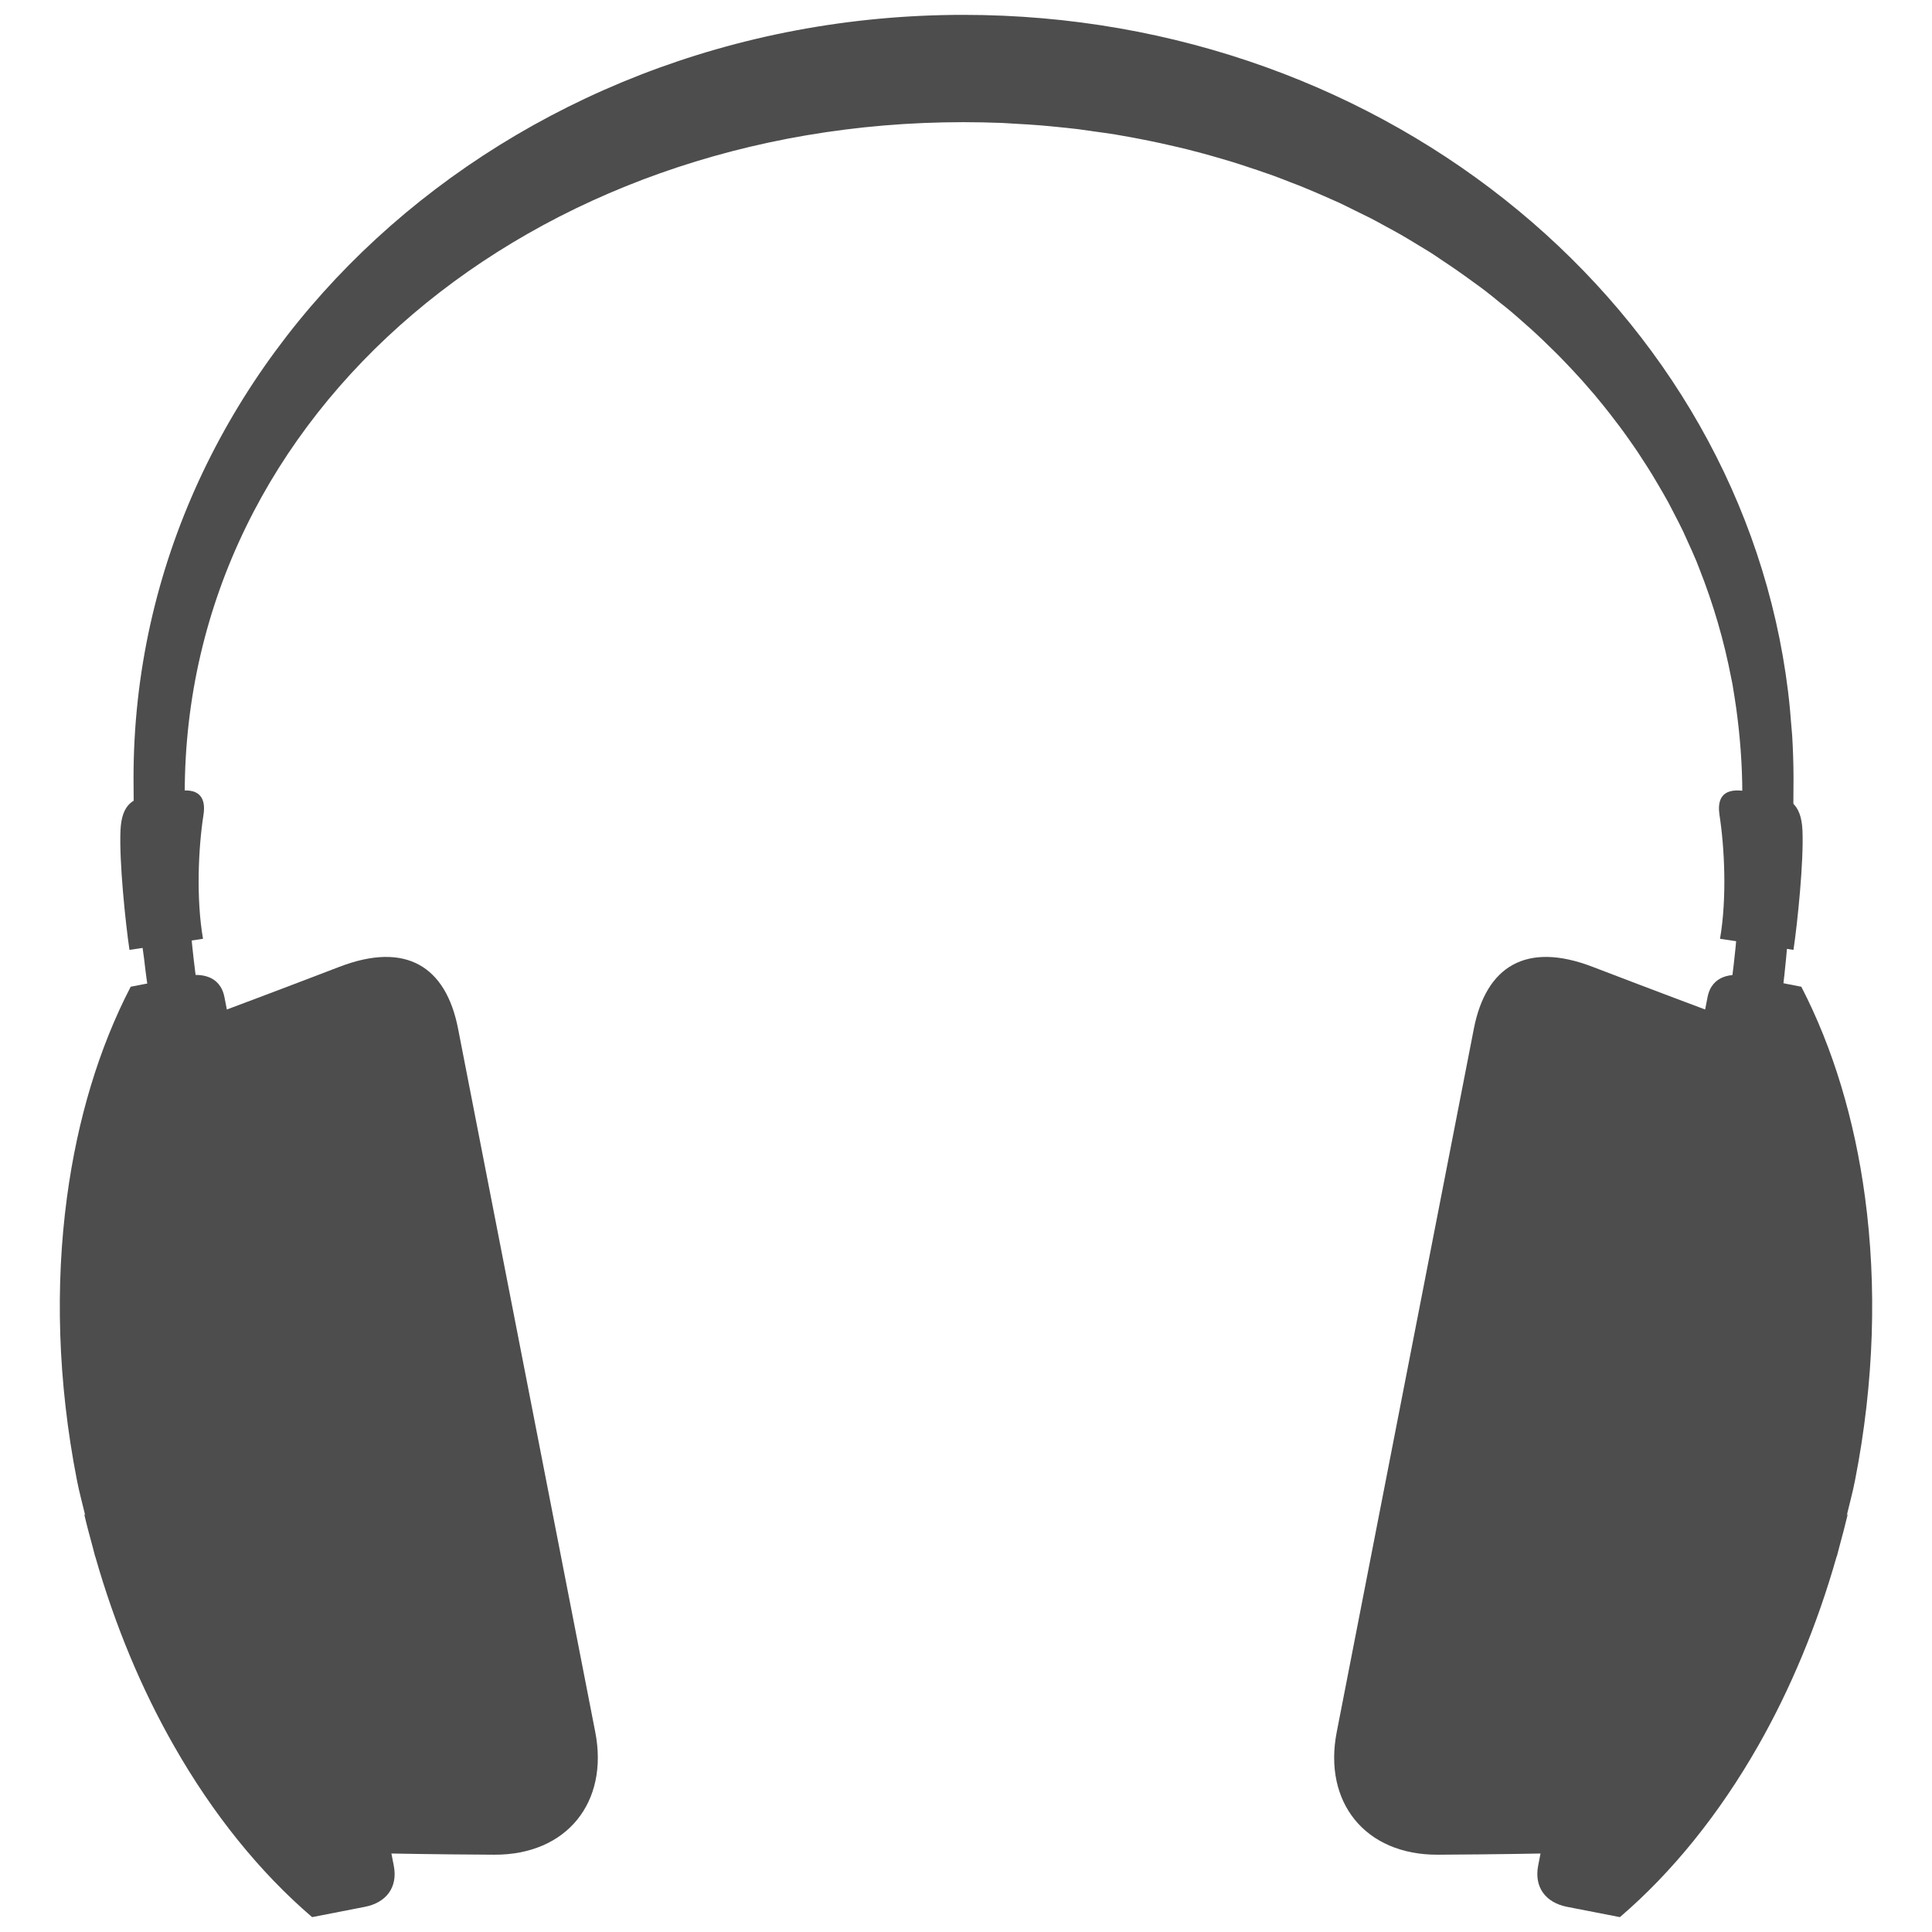 <?xml version="1.0" encoding="utf-8"?>
<!-- Generator: Adobe Illustrator 16.0.0, SVG Export Plug-In . SVG Version: 6.00 Build 0)  -->
<!DOCTYPE svg PUBLIC "-//W3C//DTD SVG 1.1//EN" "http://www.w3.org/Graphics/SVG/1.1/DTD/svg11.dtd">
<svg version="1.1" id="Layer_1" xmlns="http://www.w3.org/2000/svg" xmlns:xlink="http://www.w3.org/1999/xlink" x="0px" y="0px"
	 width="130px" height="130px" viewBox="0 0 130 130" enable-background="new 0 0 130 130" xml:space="preserve">
<rect fill="none" width="130" height="130"/>
<g>
	<path fill="#4D4D4D" d="M120.59,49.468c-0.011-0.184-0.032-0.363-0.048-0.546c-0.058-0.783-0.126-1.56-0.221-2.332
		c-0.005-0.047-0.005-0.1-0.011-0.147c0,0.026,0,0.063,0.006,0.1C117.181,20.92,93.538,1,64.827,1
		C33.988,1,8.985,23.987,8.985,52.341c0,3.917,0.199,7.715,0.619,11.38c-0.042-0.31-0.094-0.62-0.131-0.935
		c0.063,0.593,0.147,1.171,0.226,1.753c0.053,0.457,0.105,0.909,0.168,1.36c0.189,1.287,0.399,2.568,0.657,3.813h3.324
		c-0.468-2.248-0.783-4.591-1.003-6.985c-0.105-1.087-0.179-2.185-0.236-3.292c-0.032-0.447-0.063-0.877-0.085-1.324
		c-0.058-1.554-0.094-3.12-0.094-4.716c0-25.781,23.459-45.175,52.396-45.175c0.877,0,1.743,0.021,2.609,0.052
		c0.289,0.016,0.578,0.037,0.867,0.053c0.572,0.031,1.14,0.063,1.706,0.11c0.342,0.026,0.678,0.063,1.014,0.094
		c0.515,0.053,1.02,0.1,1.528,0.163c0.362,0.047,0.715,0.1,1.071,0.152c0.479,0.063,0.956,0.131,1.424,0.205
		c0.372,0.063,0.735,0.131,1.098,0.194c0.456,0.089,0.913,0.173,1.365,0.268c0.362,0.073,0.735,0.157,1.103,0.241
		c0.437,0.095,0.872,0.2,1.303,0.305c0.373,0.095,0.74,0.194,1.103,0.289c0.426,0.121,0.846,0.236,1.266,0.362
		c0.362,0.105,0.725,0.215,1.087,0.331c0.41,0.131,0.819,0.268,1.224,0.404c0.362,0.126,0.72,0.247,1.077,0.373
		c0.399,0.147,0.788,0.299,1.187,0.457c0.353,0.131,0.704,0.268,1.051,0.415c0.389,0.157,0.767,0.326,1.145,0.488
		c0.352,0.158,0.698,0.305,1.045,0.462c0.368,0.173,0.73,0.357,1.093,0.536c0.341,0.168,0.683,0.331,1.024,0.504
		c0.356,0.184,0.709,0.378,1.061,0.572c0.331,0.184,0.667,0.357,0.992,0.546c0.342,0.194,0.678,0.404,1.02,0.609
		c0.32,0.199,0.646,0.389,0.966,0.588c0.252,0.158,0.494,0.331,0.74,0.494c0.725,0.478,1.434,0.972,2.127,1.481
		c0.273,0.2,0.547,0.389,0.809,0.594c0.337,0.257,0.662,0.525,0.987,0.793c0.258,0.205,0.521,0.404,0.768,0.62
		c0.325,0.273,0.635,0.551,0.955,0.835c0.242,0.215,0.488,0.425,0.725,0.651c0.311,0.284,0.609,0.578,0.909,0.872
		c0.23,0.226,0.462,0.446,0.688,0.678c0.294,0.299,0.583,0.609,0.872,0.914c0.21,0.231,0.431,0.467,0.641,0.699
		c0.278,0.315,0.557,0.635,0.83,0.956c0.194,0.242,0.399,0.478,0.594,0.725c0.262,0.326,0.53,0.662,0.782,1.003
		c0.184,0.236,0.367,0.478,0.546,0.725c0.252,0.352,0.504,0.698,0.746,1.056c0.168,0.236,0.33,0.488,0.488,0.735
		c0.236,0.362,0.478,0.73,0.703,1.103c0.147,0.242,0.295,0.488,0.437,0.735c0.226,0.383,0.446,0.767,0.661,1.155
		c0.126,0.236,0.247,0.478,0.373,0.72c0.216,0.41,0.426,0.819,0.625,1.234c0.1,0.221,0.194,0.431,0.294,0.651
		c0.205,0.452,0.41,0.898,0.599,1.355c0.063,0.163,0.121,0.32,0.189,0.483c0.94,2.379,1.67,4.858,2.158,7.421
		c0.026,0.131,0.058,0.257,0.079,0.389c0.089,0.525,0.168,1.056,0.247,1.586c0.257,1.875,0.409,3.787,0.409,5.74
		c0,5.74-0.315,11.238-1.323,16.317h3.592c0.909-5.431,1.177-11.276,1.177-17.373C120.679,51.375,120.647,50.424,120.59,49.468z"/>
	<path fill="#4D4D4D" d="M8.712,63.916c-0.272-1.843-0.698-5.96-0.604-8.051c0.084-1.843,0.935-2.138,1.896-2.327
		c0.83-0.158,1.775-0.32,2.353-0.347c1.324-0.068,1.46,0.84,1.334,1.644c-0.341,2.2-0.504,5.588-0.031,8.334L8.712,63.916z"/>
	<path fill="#4D4D4D" d="M120.679,63.916c0.273-1.843,0.698-5.96,0.604-8.051c-0.089-1.843-0.935-2.138-1.896-2.327
		c-0.83-0.158-1.775-0.32-2.353-0.347c-1.323-0.068-1.455,0.84-1.334,1.644c0.341,2.2,0.509,5.588,0.036,8.334L120.679,63.916z"/>
	<path fill="#4D4D4D" d="M99.173,69.215c-0.819,4.228-6.376,32.691-9.228,47.333c-0.919,4.706,1.901,8.271,6.796,8.251
		c4.107-0.021,7.153-0.084,7.153-0.084l11.055-56.708c0,0-3.298-1.229-7.788-2.952C102.681,63.333,99.992,65.034,99.173,69.215z"/>
	<path fill="#4D4D4D" d="M125.494,80.568c-0.703-5.257-2.169-10.067-4.27-14.138c-0.011-0.01-0.011-0.016-0.021-0.036
		c0,0-2.904-0.562-3.771-0.73c-0.856-0.173-2.248-0.078-2.537,1.444c-0.268,1.345-11.107,56.966-11.396,58.426
		c-0.283,1.47,0.525,2.494,1.943,2.772c1.429,0.278,3.556,0.693,3.556,0.693c0.011-0.005,0.016-0.016,0.026-0.021
		c3.481-2.987,6.644-6.89,9.274-11.501c2.163-3.797,3.96-8.082,5.277-12.714c0.011-0.016,0.017-0.032,0.021-0.048
		c0.021-0.047,0.026-0.095,0.042-0.142c0.042-0.146,0.073-0.299,0.115-0.446c0.205-0.751,0.404-1.507,0.589-2.279
		c-0.026,0.047-0.059,0.1-0.084,0.147c0.188-0.804,0.409-1.581,0.566-2.405C126.125,92.952,126.287,86.477,125.494,80.568z"/>
	<path fill="#4D4D4D" d="M30.822,69.215c0.829,4.228,6.381,32.691,9.232,47.333c0.919,4.706-1.901,8.271-6.796,8.251
		c-4.107-0.021-7.153-0.084-7.153-0.084L15.051,68.007c0,0,3.298-1.229,7.788-2.952C27.319,63.333,30.008,65.034,30.822,69.215z"/>
	<path fill="#4D4D4D" d="M4.506,80.568c0.703-5.257,2.163-10.067,4.27-14.138c0.011-0.01,0.011-0.016,0.021-0.036
		c0,0,2.91-0.562,3.766-0.73c0.861-0.173,2.253-0.078,2.542,1.444c0.268,1.345,11.107,56.966,11.391,58.426
		c0.289,1.47-0.52,2.494-1.942,2.772c-1.424,0.278-3.551,0.693-3.551,0.693c-0.011-0.005-0.016-0.016-0.026-0.021
		c-3.481-2.987-6.644-6.89-9.269-11.501c-2.169-3.797-3.966-8.082-5.289-12.714c-0.005-0.016-0.011-0.032-0.021-0.048
		c-0.016-0.047-0.021-0.095-0.037-0.142c-0.042-0.146-0.079-0.299-0.115-0.446c-0.205-0.751-0.41-1.507-0.589-2.279
		c0.026,0.047,0.059,0.1,0.084,0.147c-0.188-0.804-0.409-1.581-0.566-2.405C3.875,92.952,3.713,86.477,4.506,80.568z"/>
</g>
</svg>
